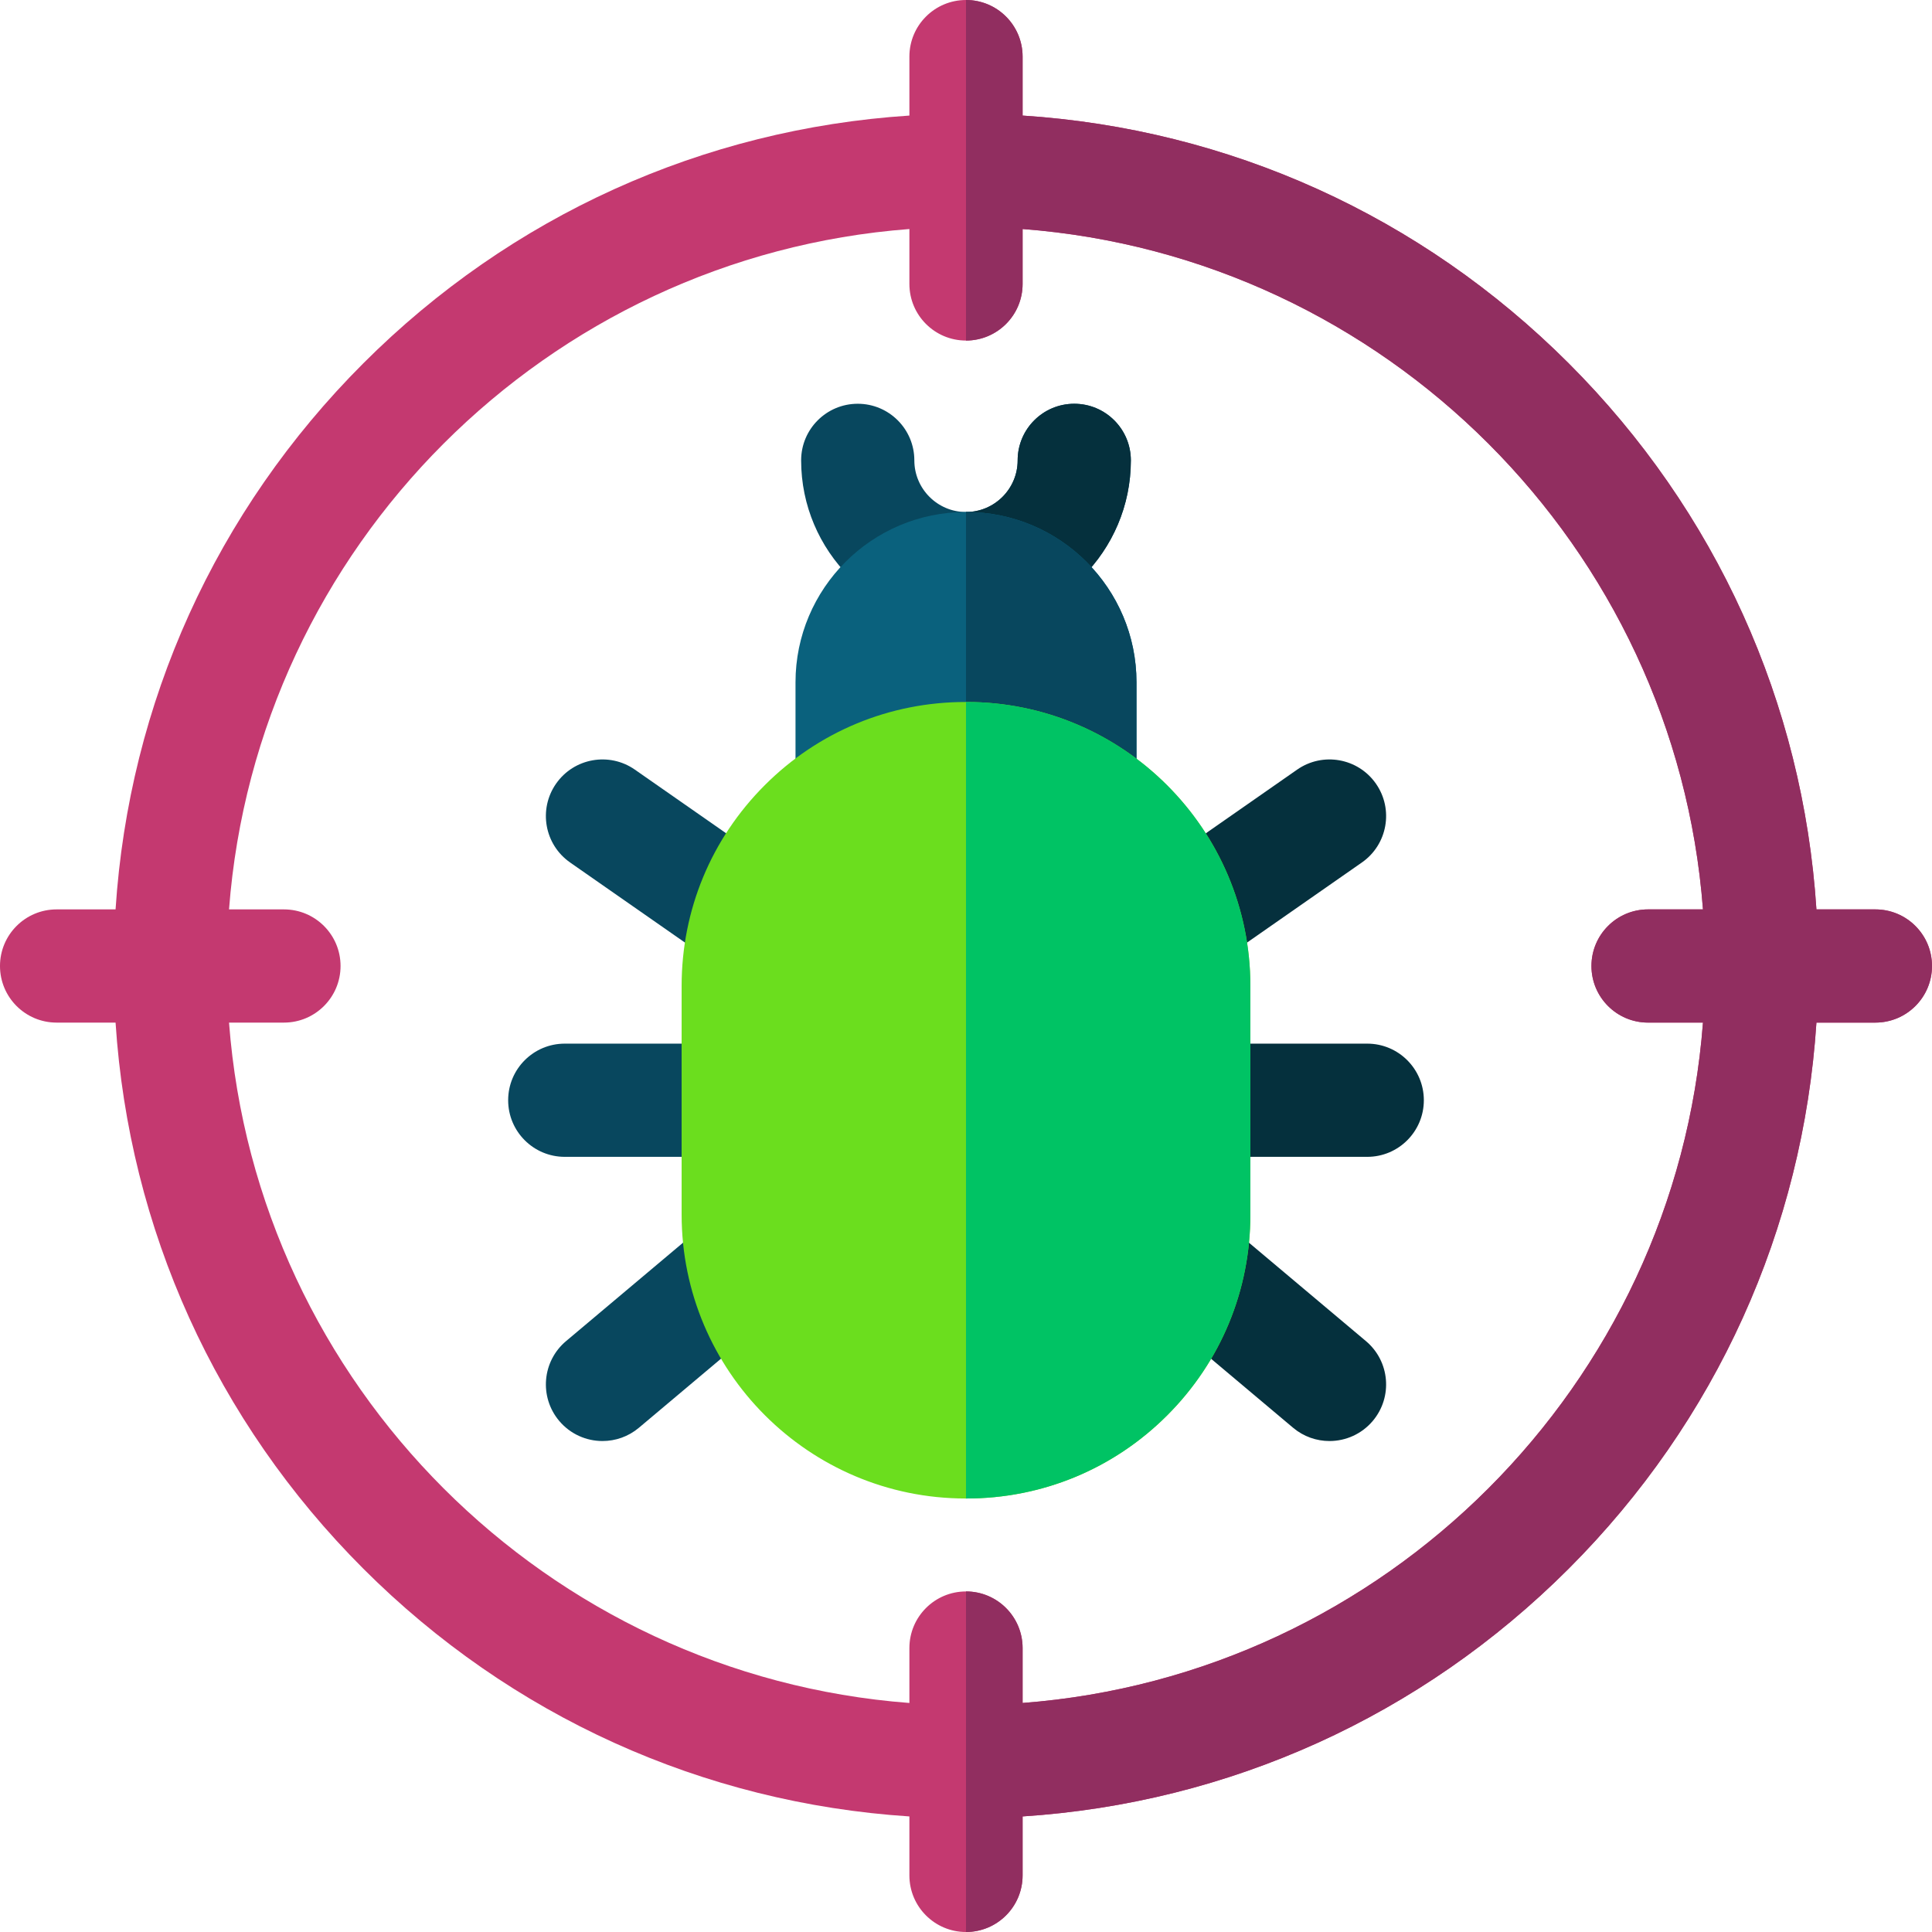<svg id="Layer_1" enable-background="new 0 0 512 512" height="512" viewBox="0 0 512 512" width="512" xmlns="http://www.w3.org/2000/svg"><g><path d="m497 241h-15.627c-3.562-54.687-26.548-105.611-65.655-144.718s-90.031-62.093-144.718-65.655v-15.627c0-8.284-6.716-15-15-15s-15 6.716-15 15v15.627c-54.687 3.562-105.611 26.548-144.718 65.655s-62.093 90.031-65.655 144.718h-15.627c-8.284 0-15 6.716-15 15s6.716 15 15 15h15.627c3.562 54.687 26.548 105.611 65.655 144.718s90.031 62.093 144.718 65.655v15.627c0 8.284 6.716 15 15 15s15-6.716 15-15v-15.627c54.687-3.562 105.611-26.549 144.718-65.655s62.093-90.031 65.655-144.718h15.627c8.284 0 15-6.716 15-15s-6.716-15-15-15zm-226 210.306v-14.556c0-8.284-6.716-15-15-15s-15 6.716-15 15v14.556c-96.073-7.31-172.996-84.233-180.306-180.306h14.556c8.284 0 15-6.716 15-15s-6.716-15-15-15h-14.556c7.31-96.073 84.233-172.996 180.306-180.306v14.556c0 8.284 6.716 15 15 15s15-6.716 15-15v-14.556c96.073 7.31 172.996 84.233 180.306 180.306h-14.556c-8.284 0-15 6.716-15 15s6.716 15 15 15h14.556c-7.31 96.073-84.233 172.996-180.306 180.306z" fill="#c43970"/><path d="m271 497v-15.627c54.687-3.562 105.611-26.549 144.718-65.655s62.093-90.031 65.655-144.718h15.627c8.284 0 15-6.716 15-15s-6.716-15-15-15h-15.627c-3.562-54.687-26.548-105.611-65.655-144.718s-90.031-62.093-144.718-65.655v-15.627c0-8.284-6.716-15-15-15v90.25c8.284 0 15-6.716 15-15v-14.556c96.073 7.31 172.996 84.233 180.306 180.306h-14.556c-8.284 0-15 6.716-15 15s6.716 15 15 15h14.556c-7.31 96.073-84.233 172.996-180.306 180.306v-14.556c0-8.284-6.716-15-15-15v90.25c8.284 0 15-6.716 15-15z" fill="#912e60"/><g><path d="m255.999 165.69c-24.091 0-43.69-19.6-43.69-43.69 0-8.284 6.716-15 15-15s15 6.716 15 15c0 7.549 6.142 13.69 13.69 13.69s13.69-6.141 13.69-13.689c0-8.284 6.716-15 15-15s15 6.716 15 15c-.001 24.091-19.6 43.689-43.69 43.689z" fill="#08475e"/></g><path d="m284.688 107.001c-8.284 0-15 6.716-15 15 0 7.548-6.141 13.688-13.688 13.689v30c24.09-.001 43.688-19.599 43.688-43.689 0-8.284-6.715-15-15-15z" fill="#05303d"/><g><path d="m195.638 306.575h-45.972c-8.284 0-15-6.716-15-15s6.716-15 15-15h45.972c8.284 0 15 6.716 15 15s-6.716 15-15 15z" fill="#08475e"/></g><g><path d="m362.333 306.575h-45.972c-8.284 0-15-6.716-15-15s6.716-15 15-15h45.972c8.284 0 15 6.716 15 15s-6.716 15-15 15z" fill="#05303d"/></g><g><path d="m195.625 256.348c-2.962 0-5.953-.874-8.567-2.697l-35.971-25.084c-6.795-4.738-8.463-14.088-3.724-20.884 4.738-6.796 14.089-8.463 20.884-3.724l35.971 25.084c6.795 4.738 8.463 14.088 3.724 20.884-2.916 4.181-7.579 6.421-12.317 6.421z" fill="#08475e"/></g><g><path d="m316.374 256.348c-4.738 0-9.4-2.239-12.316-6.421-4.738-6.796-3.071-16.146 3.724-20.884l35.972-25.084c6.794-4.737 16.146-3.072 20.884 3.724s3.071 16.146-3.724 20.884l-35.972 25.084c-2.614 1.822-5.606 2.697-8.568 2.697z" fill="#05303d"/></g><g><path d="m159.674 381.888c-4.275 0-8.519-1.816-11.486-5.344-5.333-6.34-4.517-15.802 1.822-21.135l35.972-30.261c6.339-5.335 15.801-4.518 21.135 1.822 5.333 6.34 4.517 15.802-1.822 21.135l-35.972 30.261c-2.812 2.366-6.24 3.522-9.649 3.522z" fill="#08475e"/></g><g><g><path d="m352.325 381.888c-3.408 0-6.836-1.155-9.648-3.521l-35.972-30.261c-6.34-5.333-7.155-14.795-1.822-21.135 5.332-6.338 14.795-7.157 21.135-1.822l35.972 30.261c6.34 5.333 7.155 14.795 1.822 21.135-2.967 3.525-7.212 5.343-11.487 5.343z" fill="#05303d"/></g></g><g><path d="m286.181 265.959-60.362-.001c-8.284 0-15-6.716-15-15l-.001-70.142c0-24.883 20.244-45.126 45.126-45.126h.111c24.881 0 45.125 20.242 45.125 45.124l.001 70.145c0 3.979-1.58 7.794-4.394 10.606-2.812 2.814-6.628 4.394-10.606 4.394z" fill="#0a617d"/></g><path d="m256.055 135.69h-.055v130.268h30.181c3.979 0 7.794-1.58 10.606-4.394 2.813-2.813 4.394-6.628 4.394-10.606l-.001-70.145c0-24.88-20.243-45.123-45.125-45.123z" fill="#08475e"/><path d="m256.112 186.033h-.222c-20.101 0-38.998 7.827-53.211 22.041-14.213 14.213-22.041 33.11-22.041 53.211l.001 60.583c0 41.492 33.756 75.249 75.249 75.249h.222.002c20.099 0 38.997-7.828 53.209-22.04 14.213-14.214 22.041-33.111 22.04-53.212v-60.583c-.001-41.492-33.757-75.249-75.249-75.249z" fill="#6bde1e"/><path d="m256.112 186.033h-.112v211.084h.109.002c20.099 0 38.997-7.828 53.209-22.04 14.213-14.214 22.041-33.111 22.04-53.212v-60.583c0-41.492-33.756-75.249-75.248-75.249z" fill="#00c364"/></g></svg>